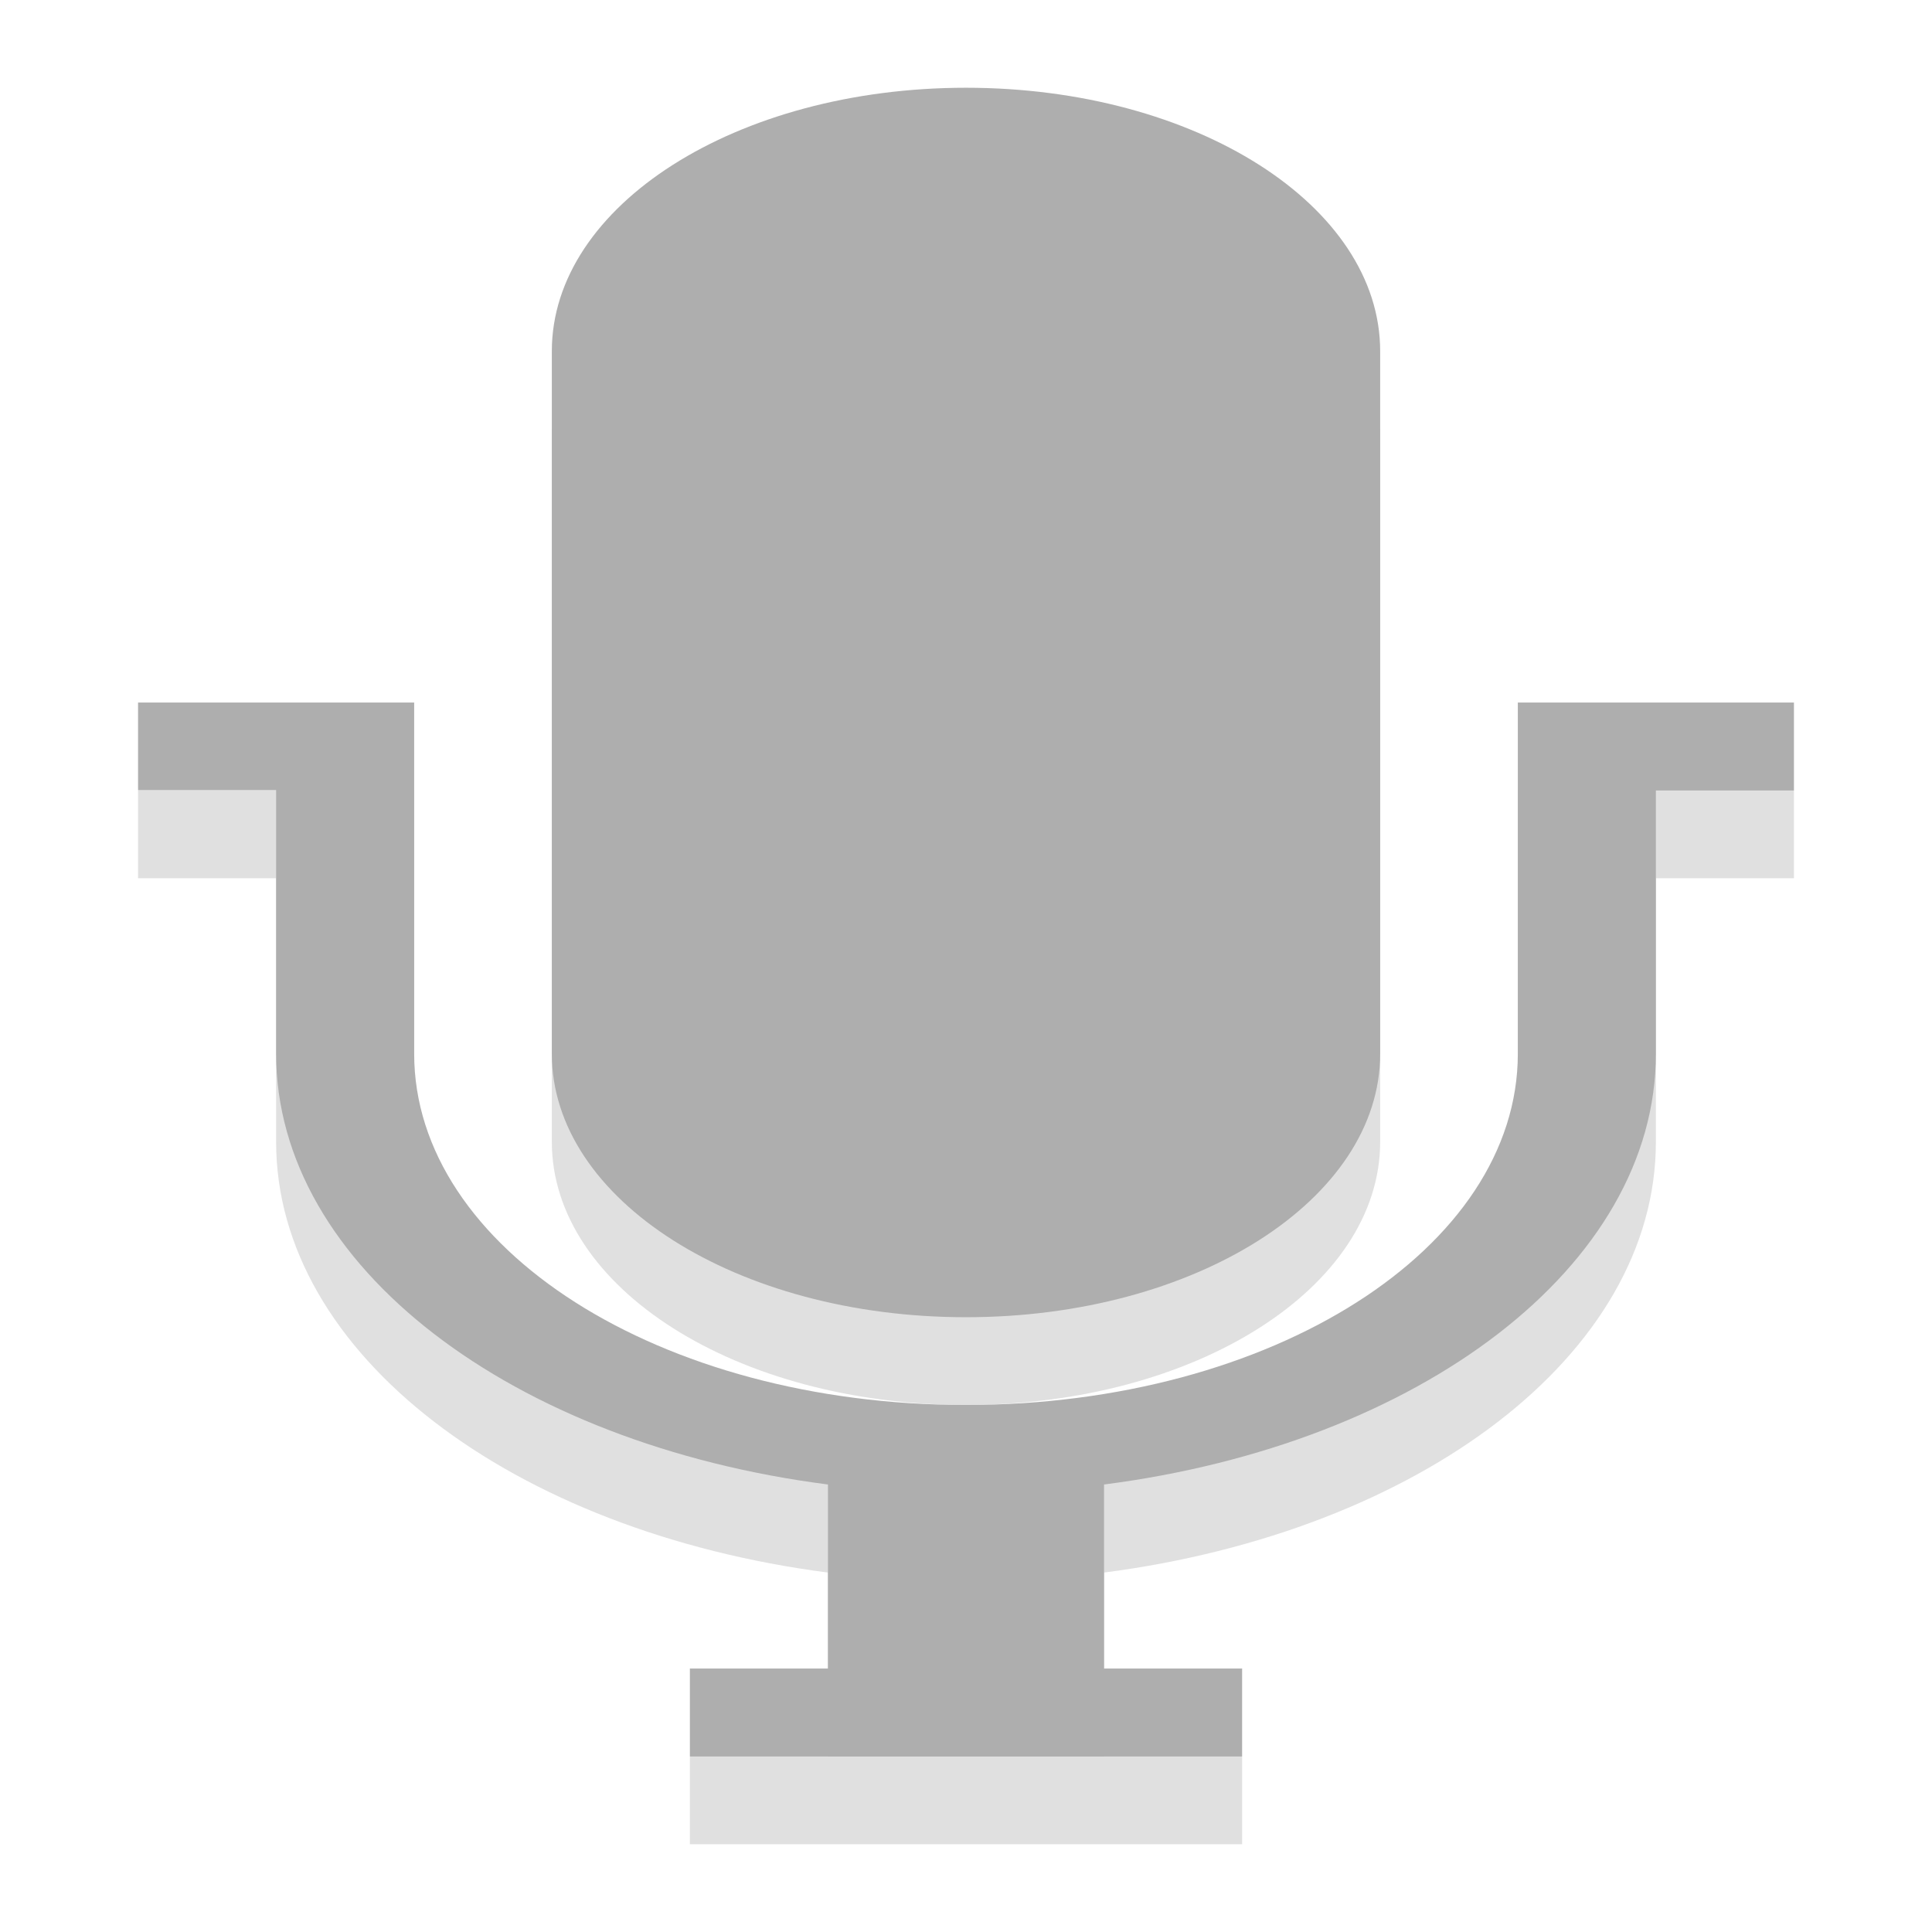 <svg width="24" xmlns="http://www.w3.org/2000/svg" height="24" viewBox="0 0 24 24" xmlns:xlink="http://www.w3.org/1999/xlink">
<defs>
<clipPath id="clip1">
<rect width="24" height="24"/>
</clipPath>
<filter width="100%" x="0" y="0" height="100%" filterUnits="objectBoundingBox" id="alpha">
<feColorMatrix values="0 0 0 0 1 0 0 0 0 1 0 0 0 0 1 0 0 0 1 0" in="SourceGraphic" type="matrix"/>
</filter>
<g style="clip-path:url(#clip1)" id="surface6">
<path style="fill:#000;fill-opacity:.302" d="M 12 2.184 C 9.152 2.184 6.855 3.641 6.855 5.453 L 6.855 14.184 C 6.855 15.996 9.152 17.453 12 17.453 C 14.848 17.453 17.145 15.996 17.145 14.184 L 17.145 5.453 C 17.145 3.641 14.848 2.184 12 2.184 Z M 1.715 9.816 L 1.715 10.91 L 3.43 10.91 L 3.43 14.184 C 3.43 16.824 6.371 19.027 10.285 19.535 L 10.285 21.82 L 8.57 21.82 L 8.57 22.91 L 15.43 22.91 L 15.43 21.82 L 13.715 21.82 L 13.715 19.535 C 17.629 19.027 20.57 16.828 20.57 14.184 L 20.57 10.91 L 22.285 10.91 L 22.285 9.82 L 18.855 9.82 L 18.855 14.184 C 18.855 16.602 15.801 18.547 12 18.547 C 8.199 18.547 5.145 16.602 5.145 14.184 L 5.145 9.82 L 1.715 9.82 Z "/>
<path style="fill:#353535" d="M 12 1.09 C 9.152 1.09 6.855 2.551 6.855 4.363 L 6.855 13.09 C 6.855 14.902 9.152 16.363 12 16.363 C 14.848 16.363 17.145 14.902 17.145 13.09 L 17.145 4.363 C 17.145 2.551 14.848 1.09 12 1.09 Z M 1.715 8.727 L 1.715 9.816 L 3.43 9.816 L 3.43 13.09 C 3.43 15.734 6.371 17.938 10.285 18.441 L 10.285 20.727 L 8.57 20.727 L 8.57 21.82 L 15.43 21.82 L 15.43 20.727 L 13.715 20.727 L 13.715 18.441 C 17.629 17.938 20.57 15.734 20.57 13.09 L 20.57 9.82 L 22.285 9.82 L 22.285 8.727 L 18.855 8.727 L 18.855 13.09 C 18.855 15.508 15.801 17.453 12 17.453 C 8.199 17.453 5.145 15.508 5.145 13.09 L 5.145 8.727 Z "/>
</g>
<mask id="mask0">
<g style="filter:url(#alpha)">
<rect width="24" x="0" y="0" height="24" style="fill:#000;fill-opacity:.4"/>
</g>
</mask>
</defs>
<use style="mask:url(#mask0)" xlink:href="#surface6"/>
</svg>
